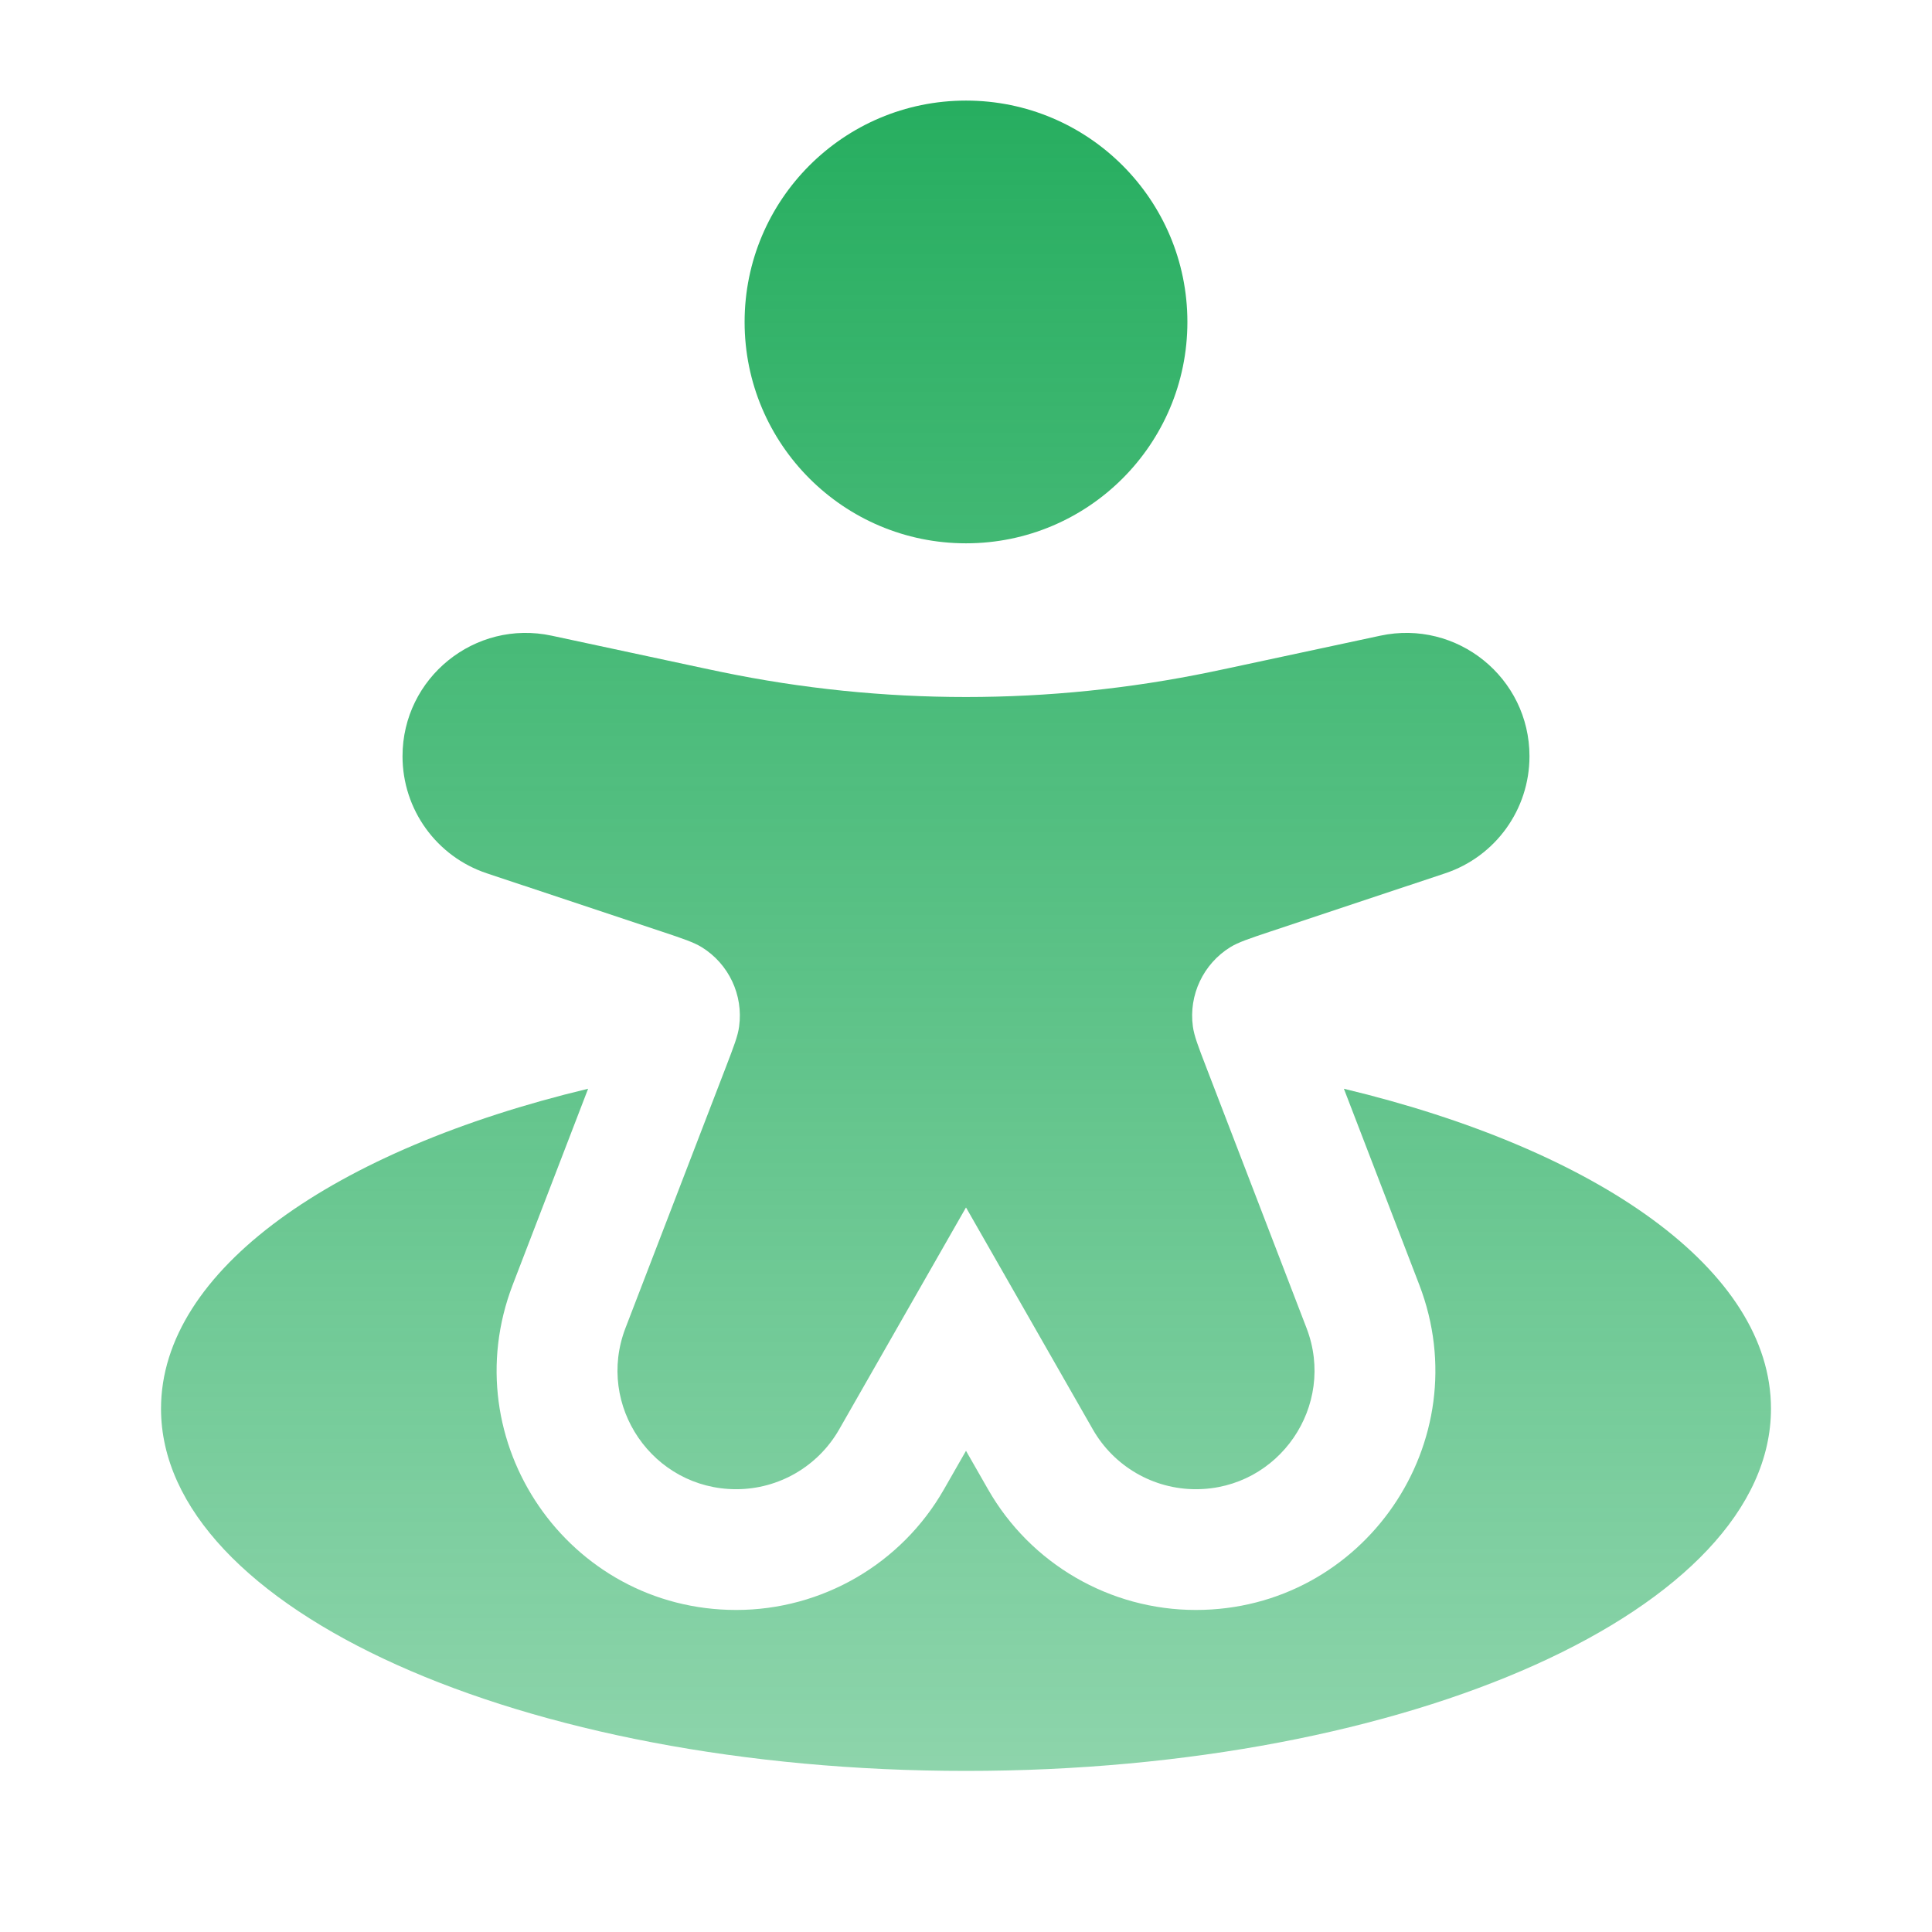 <svg width="32" height="32" viewBox="0 0 32 32" fill="none" xmlns="http://www.w3.org/2000/svg">
<path fill-rule="evenodd" clip-rule="evenodd" d="M12.333 5.333C12.333 3.308 13.975 1.666 16 1.666C18.025 1.666 19.667 3.308 19.667 5.333C19.667 7.358 18.025 8.999 16 8.999C13.975 8.999 12.333 7.358 12.333 5.333Z" fill="url(#paint0_linear_20_10547)"/>
<path d="M10.964 15.431L8.064 14.465C7.229 14.187 6.667 13.406 6.667 12.526C6.667 11.226 7.866 10.256 9.138 10.529L11.668 11.071C11.809 11.101 11.879 11.116 11.949 11.13C14.621 11.683 17.379 11.683 20.051 11.13C20.121 11.116 20.191 11.101 20.332 11.071L22.862 10.529C24.134 10.256 25.333 11.226 25.333 12.526C25.333 13.406 24.771 14.187 23.936 14.465L21.036 15.431C20.685 15.548 20.51 15.607 20.378 15.688C19.93 15.965 19.686 16.481 19.758 17.003C19.779 17.157 19.845 17.329 19.978 17.674L21.64 21.996C22.135 23.283 21.185 24.666 19.807 24.666C19.102 24.666 18.451 24.288 18.101 23.676L16 19.999L13.899 23.676C13.549 24.288 12.898 24.666 12.194 24.666C10.815 24.666 9.865 23.283 10.36 21.996L12.023 17.674C12.155 17.329 12.222 17.157 12.242 17.003C12.314 16.481 12.071 15.965 11.622 15.688C11.49 15.607 11.315 15.548 10.964 15.431Z" fill="url(#paint1_linear_20_10547)"/>
<path d="M16 29.332C23.364 29.332 29.333 26.646 29.333 23.332C29.333 21.037 26.468 19.042 22.259 18.033L23.507 21.278C24.505 23.875 22.589 26.666 19.807 26.666C18.384 26.666 17.07 25.903 16.365 24.668L16 24.03L15.635 24.668C14.93 25.903 13.616 26.666 12.194 26.666C9.411 26.666 7.495 23.875 8.493 21.278L9.741 18.033C5.532 19.042 2.667 21.037 2.667 23.332C2.667 26.646 8.636 29.332 16 29.332Z" fill="url(#paint2_linear_20_10547)"/>
<defs>
<linearGradient id="paint0_linear_20_10547" x1="16" y1="1.811" x2="16" y2="59.999" gradientUnits="userSpaceOnUse">
<stop stop-color="#27AE60"/>
<stop offset="1" stop-color="#27AE60" stop-opacity="0"/>
</linearGradient>
<linearGradient id="paint1_linear_20_10547" x1="16" y1="1.811" x2="16" y2="59.999" gradientUnits="userSpaceOnUse">
<stop stop-color="#27AE60"/>
<stop offset="1" stop-color="#27AE60" stop-opacity="0"/>
</linearGradient>
<linearGradient id="paint2_linear_20_10547" x1="16" y1="1.811" x2="16" y2="59.999" gradientUnits="userSpaceOnUse">
<stop stop-color="#27AE60"/>
<stop offset="1" stop-color="#27AE60" stop-opacity="0"/>
</linearGradient>
</defs>
</svg>
